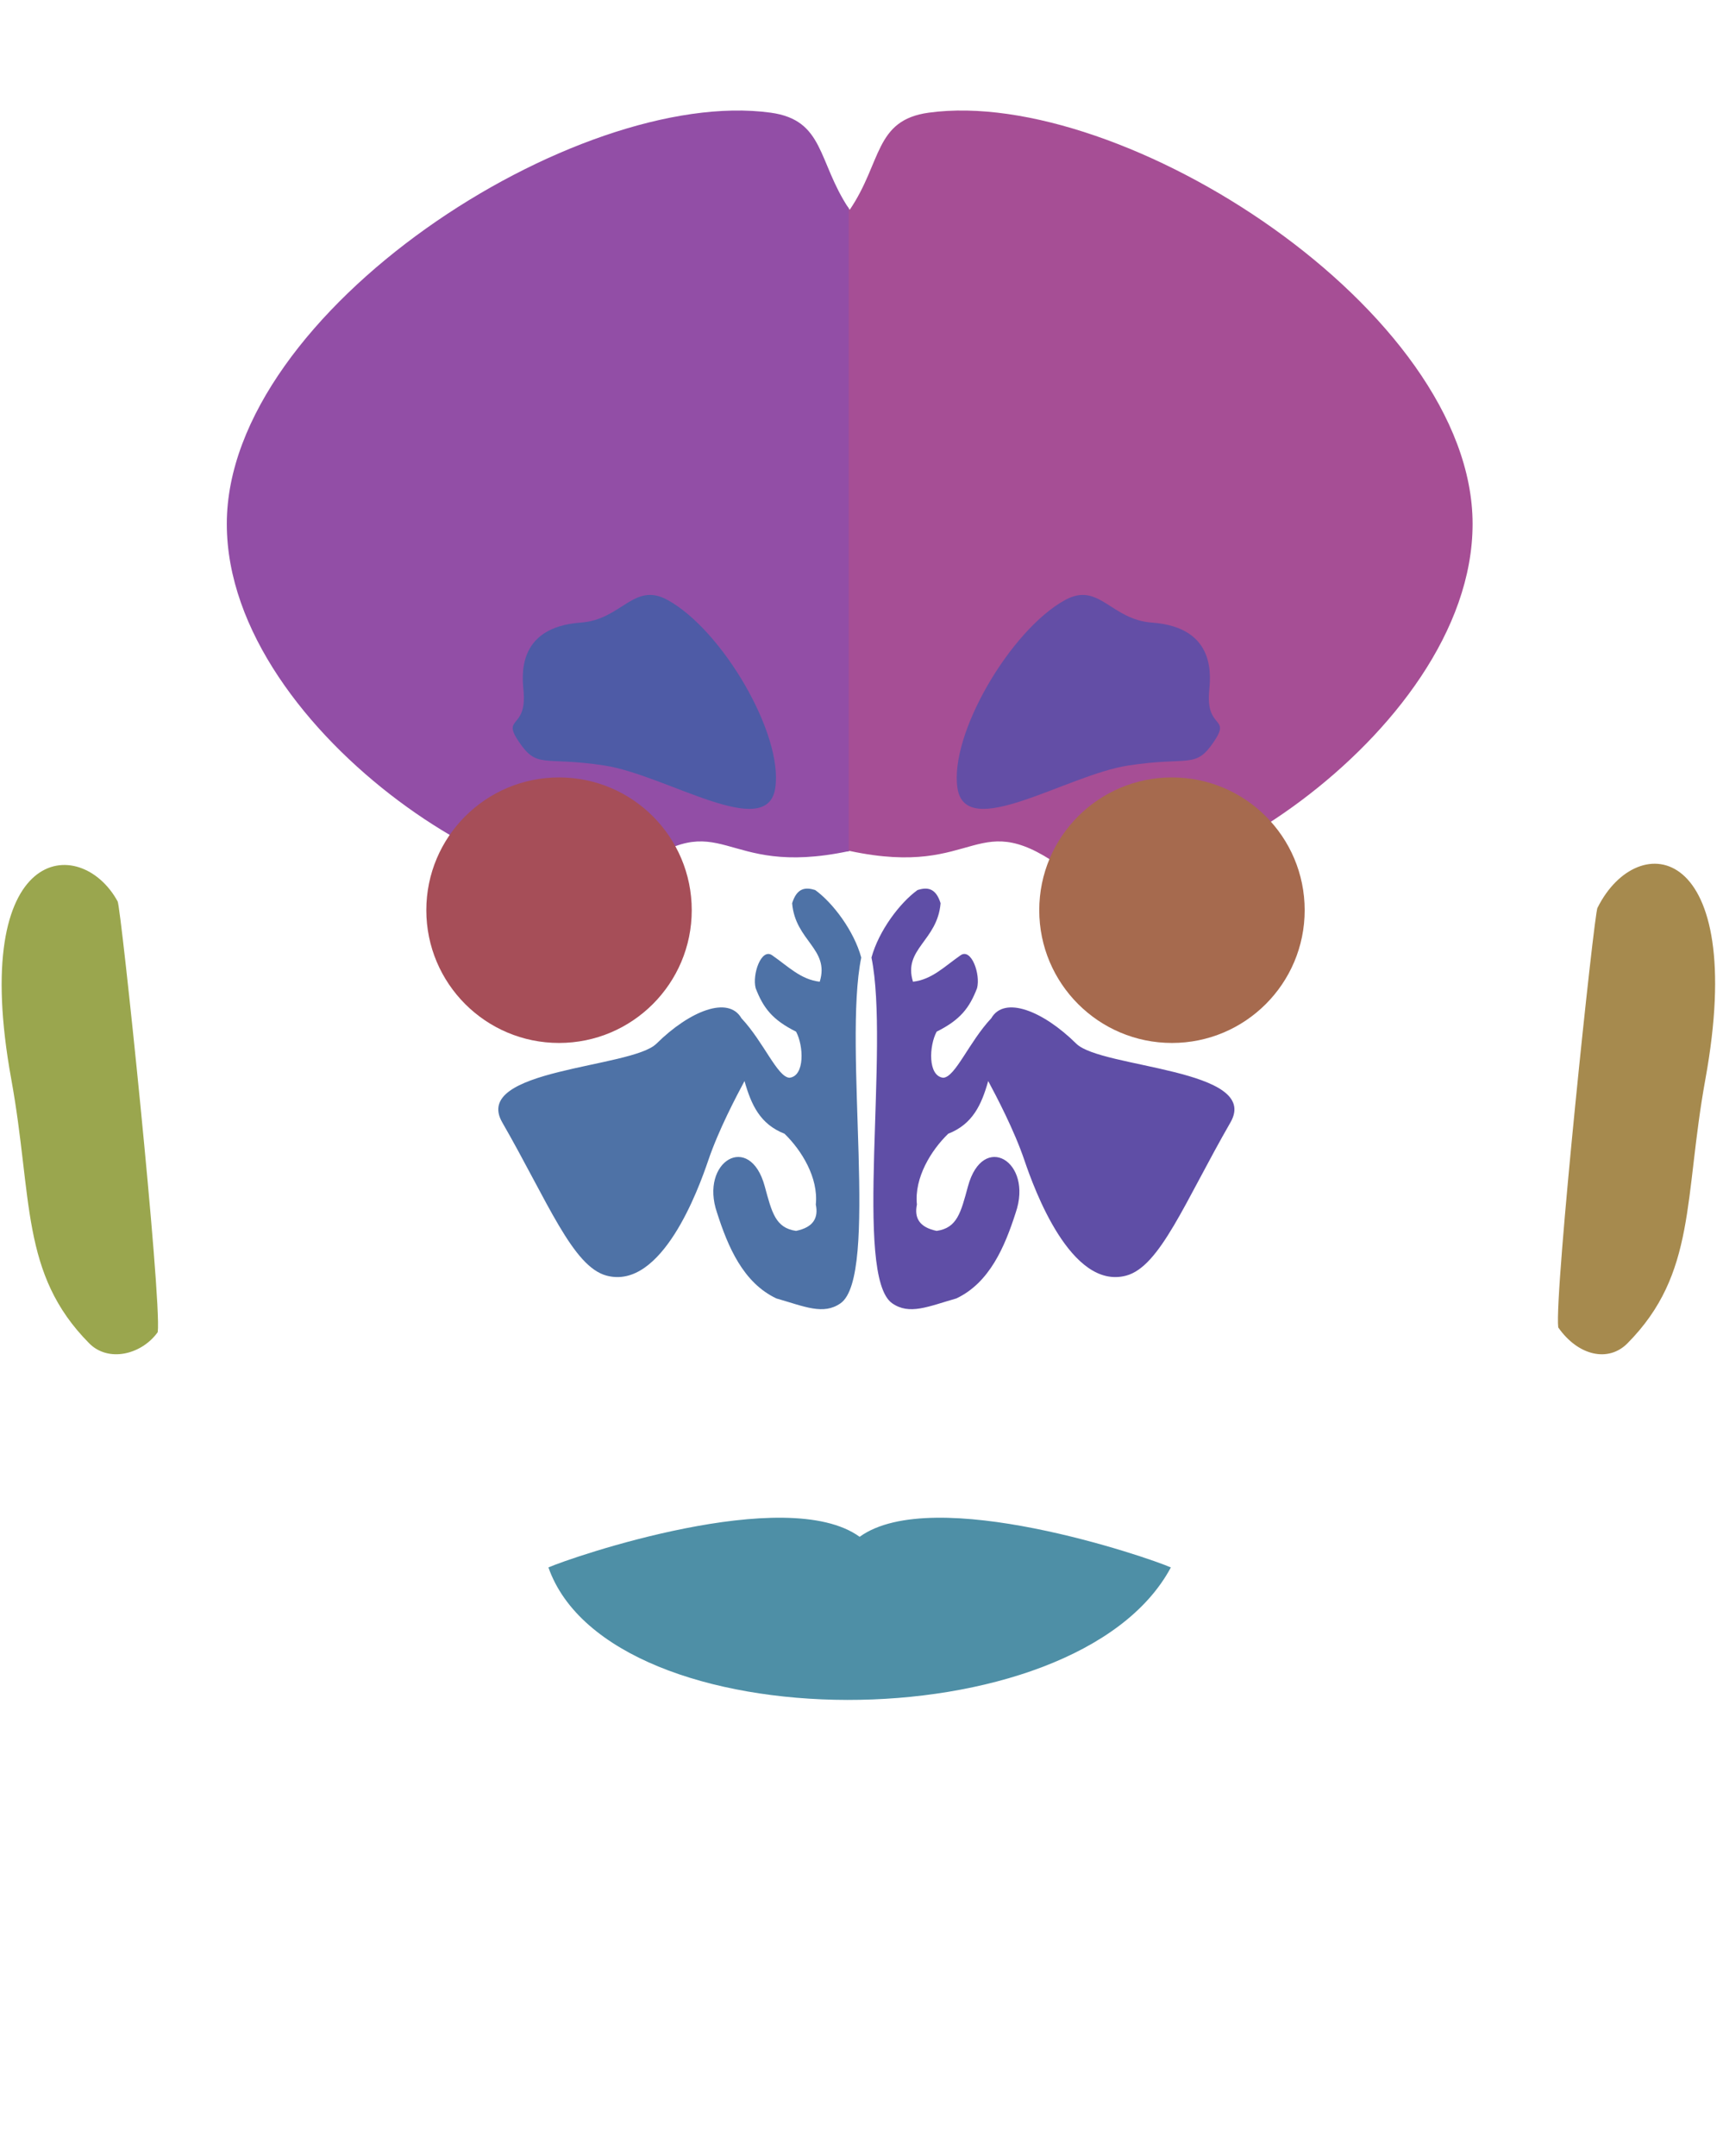 <?xml version="1.0" encoding="UTF-8" standalone="no"?>
<!DOCTYPE svg PUBLIC "-//W3C//DTD SVG 1.1//EN" "http://www.w3.org/Graphics/SVG/1.1/DTD/svg11.dtd">
<svg width="100%" height="100%" viewBox="0 0 945 1182" version="1.1" xmlns="http://www.w3.org/2000/svg" xmlns:xlink="http://www.w3.org/1999/xlink" xml:space="preserve" xmlns:serif="http://www.serif.com/" style="fill-rule:evenodd;clip-rule:evenodd;stroke-linejoin:round;stroke-miterlimit:1.414;">
    <g id="Head-selection" serif:id="Head selection">
        <g transform="matrix(1,-5.55112e-17,0,1,-1.501,1.501)">
            <path d="M472.981,841.035C513.307,811.883 631.355,852.336 643.672,857.833C591.566,955.203 336.147,954.134 302.29,857.833C314.607,852.336 432.654,811.883 472.981,841.035Z" style="fill:rgb(78,143,166);"/>
        </g>
        <g transform="matrix(26.601,0,0,26.601,-863.46,131.812)">
            <path d="M47.747,16.031C48.205,16.519 48.488,17.244 48.737,17.257C49.059,17.222 49.029,16.595 48.873,16.307C48.386,16.064 48.197,15.819 48.04,15.411C47.965,15.126 48.157,14.577 48.38,14.733C48.724,14.973 48.97,15.232 49.361,15.278C49.571,14.6 48.856,14.438 48.792,13.66C48.895,13.329 49.08,13.331 49.267,13.388C49.635,13.654 50.068,14.232 50.217,14.78C49.838,16.63 50.592,21.35 49.789,21.906C49.434,22.152 49.055,21.974 48.466,21.805C47.781,21.481 47.467,20.736 47.244,20.04C46.877,18.978 47.921,18.361 48.228,19.497C48.374,20.034 48.449,20.353 48.873,20.413C49.228,20.34 49.338,20.147 49.28,19.87C49.337,19.317 48.986,18.751 48.635,18.411C48.132,18.213 47.95,17.819 47.81,17.325C47.644,17.636 47.277,18.328 47.061,18.965C46.863,19.548 46.106,21.635 44.968,21.336C44.267,21.151 43.757,19.816 42.815,18.177C42.177,17.068 45.478,17.064 45.994,16.555C46.684,15.874 47.478,15.563 47.747,16.031Z" style="fill:rgb(78,114,166);"/>
        </g>
        <g transform="matrix(-26.601,0,0,26.601,1813.79,131.812)">
            <path d="M47.747,16.031C48.205,16.519 48.488,17.244 48.737,17.257C49.059,17.222 49.029,16.595 48.873,16.307C48.386,16.064 48.197,15.819 48.04,15.411C47.965,15.126 48.157,14.577 48.38,14.733C48.724,14.973 48.97,15.232 49.361,15.278C49.571,14.6 48.856,14.438 48.792,13.66C48.895,13.329 49.08,13.331 49.267,13.388C49.635,13.654 50.068,14.232 50.217,14.78C49.838,16.63 50.592,21.35 49.789,21.906C49.434,22.152 49.055,21.974 48.466,21.805C47.781,21.481 47.467,20.736 47.244,20.04C46.877,18.978 47.921,18.361 48.228,19.497C48.374,20.034 48.449,20.353 48.873,20.413C49.228,20.34 49.338,20.147 49.28,19.87C49.337,19.317 48.986,18.751 48.635,18.411C48.132,18.213 47.95,17.819 47.81,17.325C47.644,17.636 47.277,18.328 47.061,18.965C46.863,19.548 46.106,21.635 44.968,21.336C44.267,21.151 43.757,19.816 42.815,18.177C42.177,17.068 45.478,17.064 45.994,16.555C46.684,15.874 47.478,15.563 47.747,16.031Z" style="fill:rgb(95,78,166);"/>
        </g>
        <path id="Brain---Hjerne" serif:id="Brain / Hjerne" d="M464.705,113.044C465.131,113.709 465.572,114.377 466.027,115.046C483.756,88.953 479.537,65.86 509.381,61.773C615.587,47.229 807.66,170.448 807.66,287.217C807.66,403.985 630.64,511.61 585.685,477.976C534.172,439.436 538.018,481.938 466.027,466.523C465.583,466.618 465.143,466.711 464.705,466.801L464.705,113.044Z" style="fill:rgb(166,78,149);"/>
        <path id="Brain---Hjerne1" serif:id="Brain / Hjerne" d="M465.473,466.64C394.054,481.721 397.749,439.535 346.368,477.976C301.413,511.61 124.393,403.985 124.393,287.217C124.393,170.448 316.466,47.229 422.672,61.773C452.201,65.817 448.383,88.468 465.473,114.221L465.473,466.64Z" style="fill:rgb(146,78,166);"/>
        <g transform="matrix(23.85,-9.056,9.056,23.85,-794.792,508.96)">
            <path d="M45.048,9.557C45.917,10.575 46.352,13.14 45.776,14.159C45.199,15.178 43.683,13.06 42.517,12.401C41.352,11.741 41.139,11.968 40.975,11.26C40.828,10.628 41.227,11.082 41.453,10.305C41.532,10.036 41.763,8.939 43.132,9.349C43.979,9.603 44.509,8.926 45.048,9.557Z" style="fill:rgb(78,91,166);"/>
        </g>
        <g transform="matrix(-23.85,-9.056,-9.056,23.85,1745.12,508.96)">
            <path d="M45.048,9.557C45.917,10.575 46.352,13.14 45.776,14.159C45.199,15.178 43.683,13.06 42.517,12.401C41.352,11.741 41.139,11.968 40.975,11.26C40.828,10.628 41.227,11.082 41.453,10.305C41.532,10.036 41.763,8.939 43.132,9.349C43.979,9.603 44.509,8.926 45.048,9.557Z" style="fill:rgb(99,78,166);"/>
        </g>
        <g transform="matrix(1,0,0,1,-360.183,-465.237)">
            <circle cx="666.79" cy="964.242" r="72.787" style="fill:rgb(166,78,88);"/>
        </g>
        <g transform="matrix(1,0,0,1,-24.012,-465.237)">
            <circle cx="666.79" cy="964.242" r="72.787" style="fill:rgb(166,106,78);"/>
        </g>
        <g transform="matrix(1,0,0,1,0,-0.649)">
            <path d="M854.634,728.4C852.346,710.199 874.446,499.978 876.168,498.35C898.381,453.858 958.852,463.004 935.344,592.279C923.465,657.604 930.527,698.85 892.59,737.12C882.098,747.704 865.508,743.968 854.634,728.4Z" style="fill:rgb(166,138,78);"/>
        </g>
        <g transform="matrix(-1,0,0,1,941.518,-0.649)">
            <path d="M855.004,730.988C852.715,712.786 875.291,496.44 877.013,494.812C897.325,457.712 958.852,463.004 935.344,592.279C923.465,657.604 930.527,698.85 892.59,737.12C882.098,747.704 863.923,743.388 855.004,730.988Z" style="fill:rgb(154,166,78);"/>
        </g>
    </g>
</svg>
